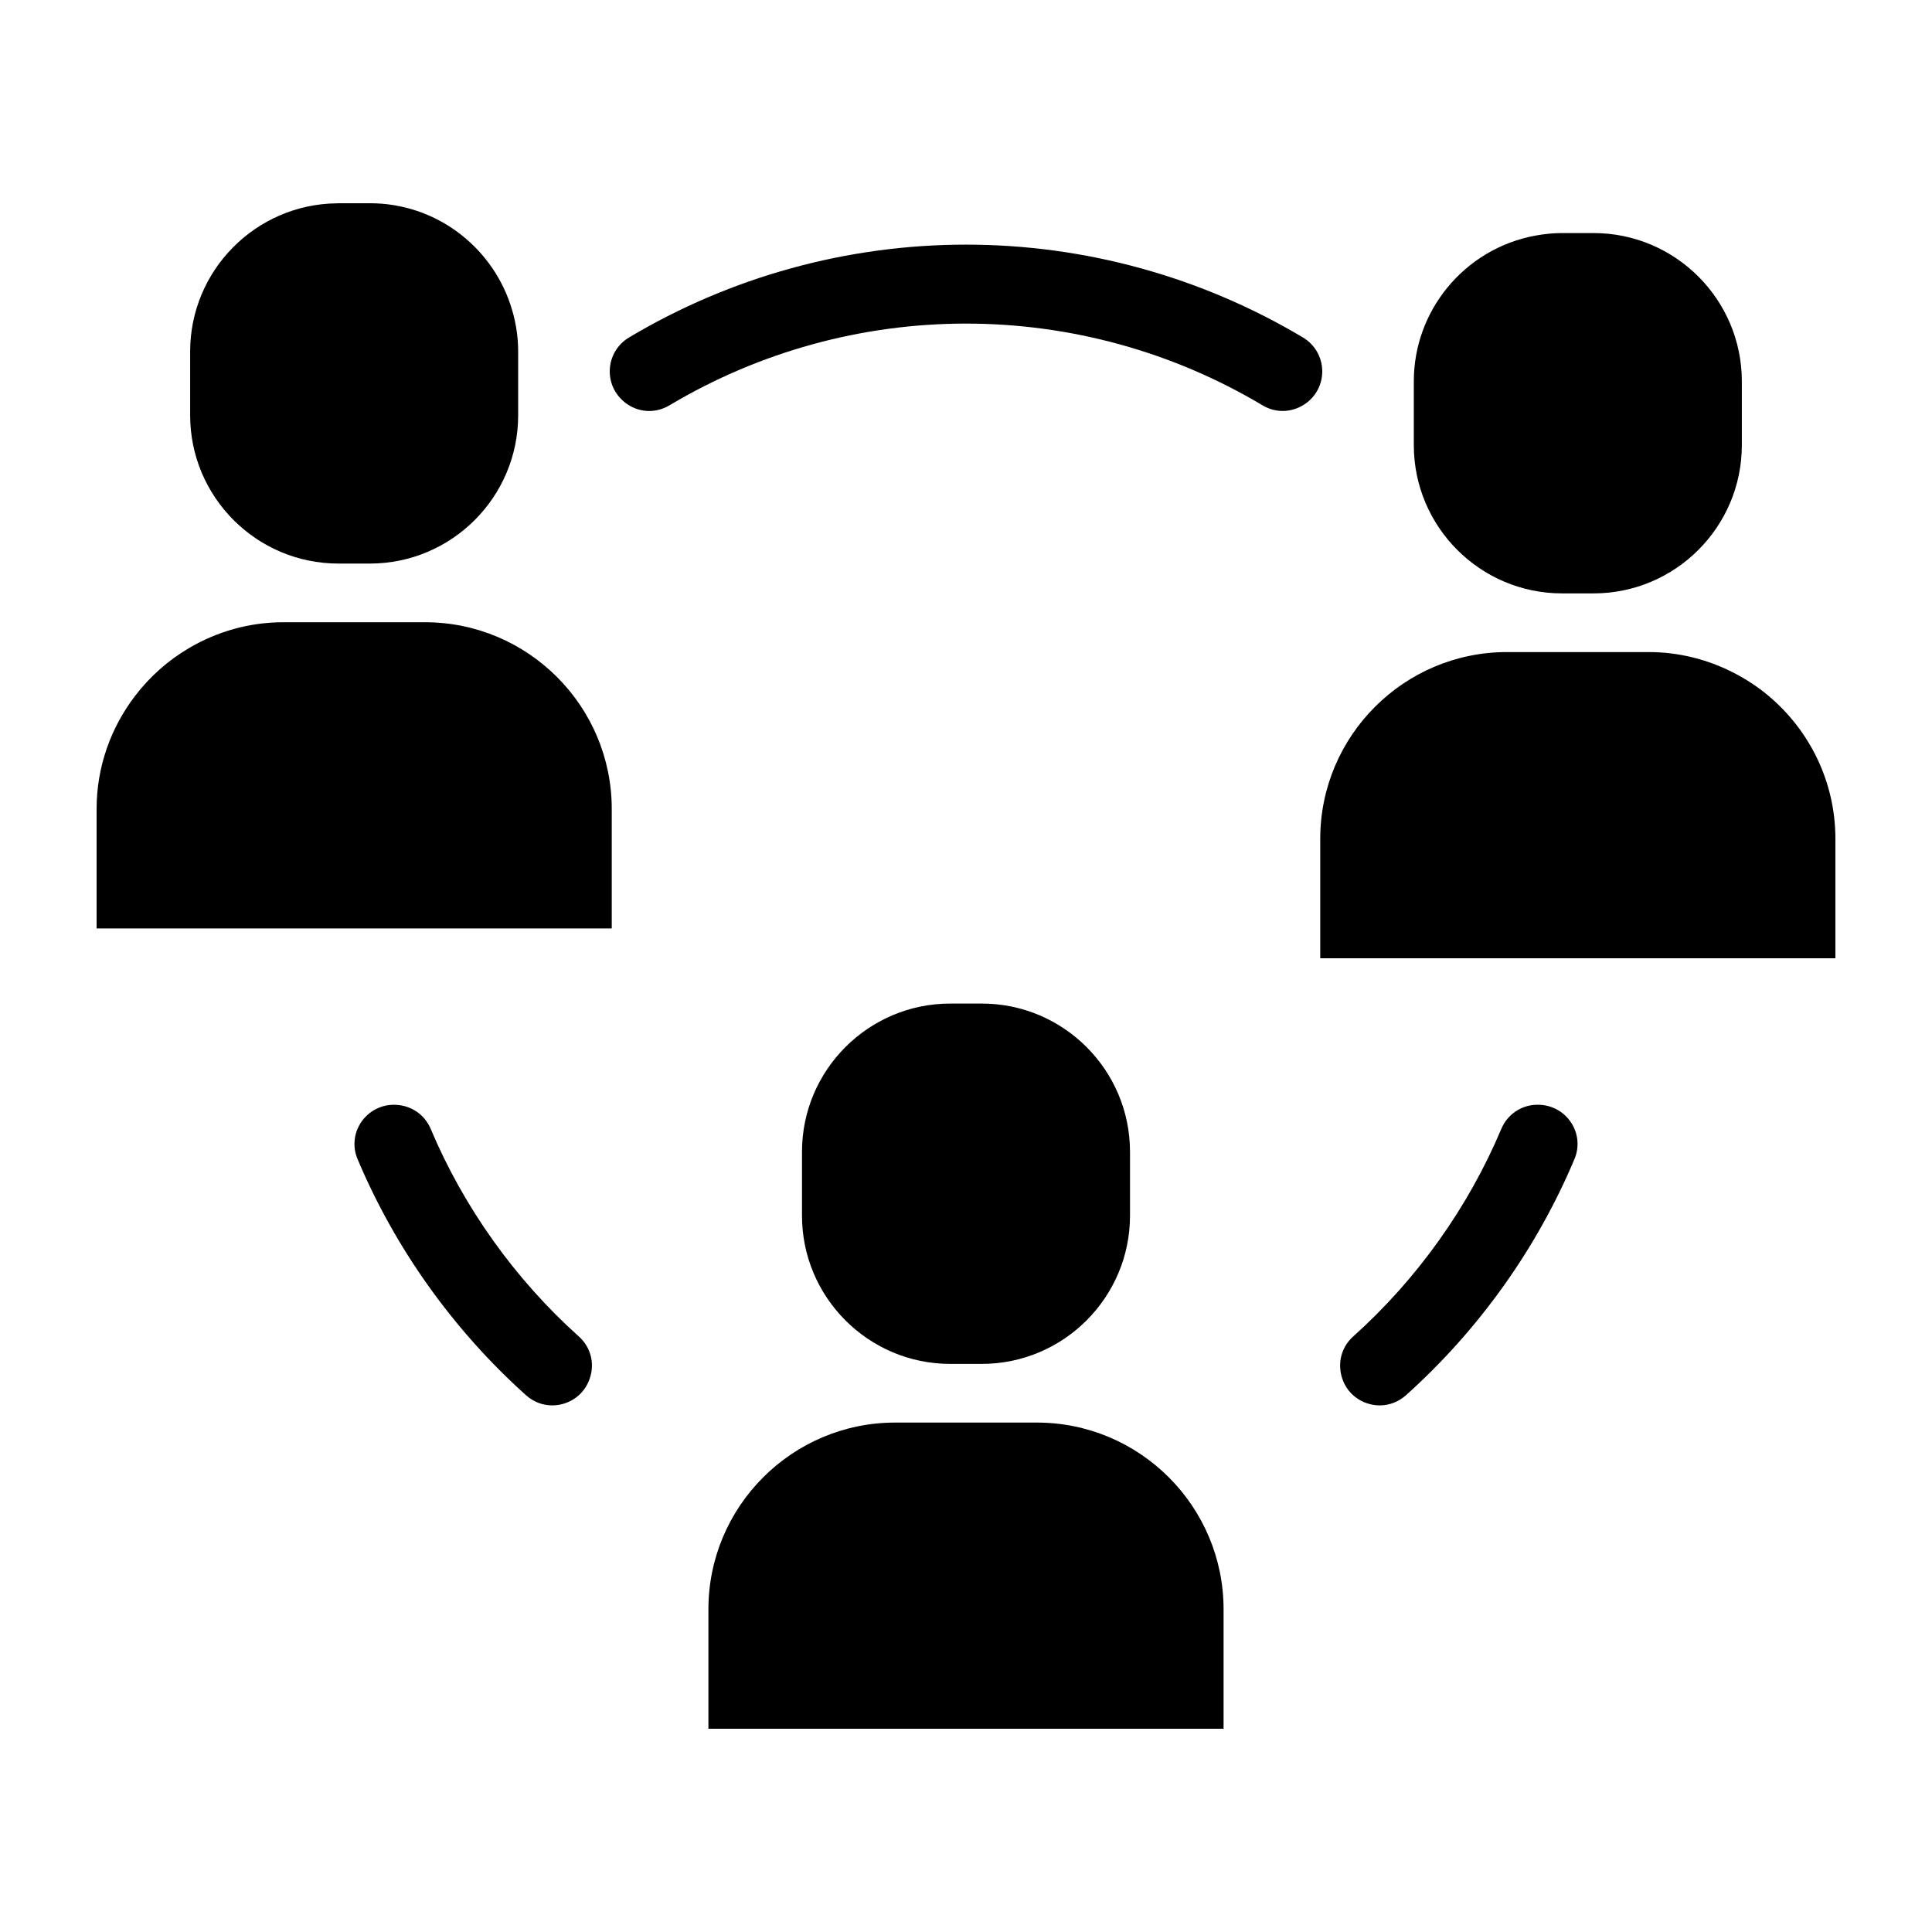 <svg xmlns="http://www.w3.org/2000/svg" viewBox="0 0 100 100"><path d="M27.228 72.218c.385.345.863.525 1.356.525.22 0 .444-.036.662-.11.707-.239 1.212-.821 1.357-1.578.133-.697-.106-1.398-.64-1.877-3.304-2.962-5.956-6.679-7.671-10.748-.319-.758-1.051-1.248-1.903-1.248-.686 0-1.323.342-1.704.915-.374.563-.442 1.269-.182 1.888 1.944 4.627 4.961 8.858 8.725 12.233zM70.754 72.633c.219.074.442.11.662.11.492 0 .971-.181 1.356-.525 3.765-3.375 6.782-7.605 8.725-12.232.26-.62.193-1.326-.182-1.889-.381-.573-1.018-.915-1.704-.915h-.036c-.816 0-1.548.49-1.866 1.247-1.714 4.069-4.366 7.786-7.671 10.749-.533.478-.772 1.18-.636 1.899.14.736.645 1.317 1.352 1.556zM67.441 17.468C62.174 14.324 56.143 12.662 50 12.662s-12.174 1.662-17.441 4.805c-.604.36-.977.995-.998 1.697-.02.7.314 1.354.914 1.761.342.232.733.348 1.126.348.359 0 .72-.097 1.048-.292 4.638-2.768 9.946-4.232 15.351-4.232 5.405 0 10.713 1.463 15.351 4.232.685.409 1.518.387 2.193-.069.58-.394.915-1.047.895-1.748-.021-.701-.394-1.336-.998-1.696zM19.147 10.519h-1.63c-.03 0-.059.004-.089.005-4.191.048-7.586 3.468-7.586 7.669v3.303c0 4.232 3.442 7.674 7.674 7.674h1.63c4.232 0 7.674-3.442 7.674-7.674v-3.303c0-.862-.149-1.688-.413-2.463-1.027-3.026-3.89-5.211-7.26-5.211zM31.664 48.056v-6.183c0-5.33-4.336-9.666-9.666-9.666h-7.333c-1.77 0-3.426.487-4.854 1.321-1.1.642-2.06 1.494-2.828 2.503C5.745 37.656 5 39.677 5 41.873v6.183h26.664zM80.852 30.714h1.631c4.231 0 7.674-3.442 7.674-7.674v-3.303c0-4.231-3.442-7.674-7.674-7.674h-1.631c-.463 0-.914.048-1.354.127-1.853.332-3.477 1.326-4.614 2.734-1.064 1.318-1.705 2.991-1.705 4.812v3.303c-.001 4.232 3.442 7.675 7.673 7.675zM91.556 36.031c-.573-.484-1.205-.897-1.88-1.238-1.307-.661-2.779-1.042-4.342-1.042h-7.333c-5.33 0-9.666 4.336-9.666 9.666V49.6H95v-6.183c0-2.96-1.341-5.611-3.444-7.386zM50.815 70.595c4.232 0 7.674-3.442 7.674-7.674v-3.303c0-4.232-3.442-7.674-7.674-7.674h-1.63c-4.231 0-7.674 3.442-7.674 7.674v3.303c0 4.231 3.442 7.674 7.674 7.674h1.63zM36.667 83.298v6.183h26.665v-6.183c0-5.33-4.336-9.666-9.666-9.666h-7.333c-5.33.001-9.666 4.337-9.666 9.666z"/></svg>